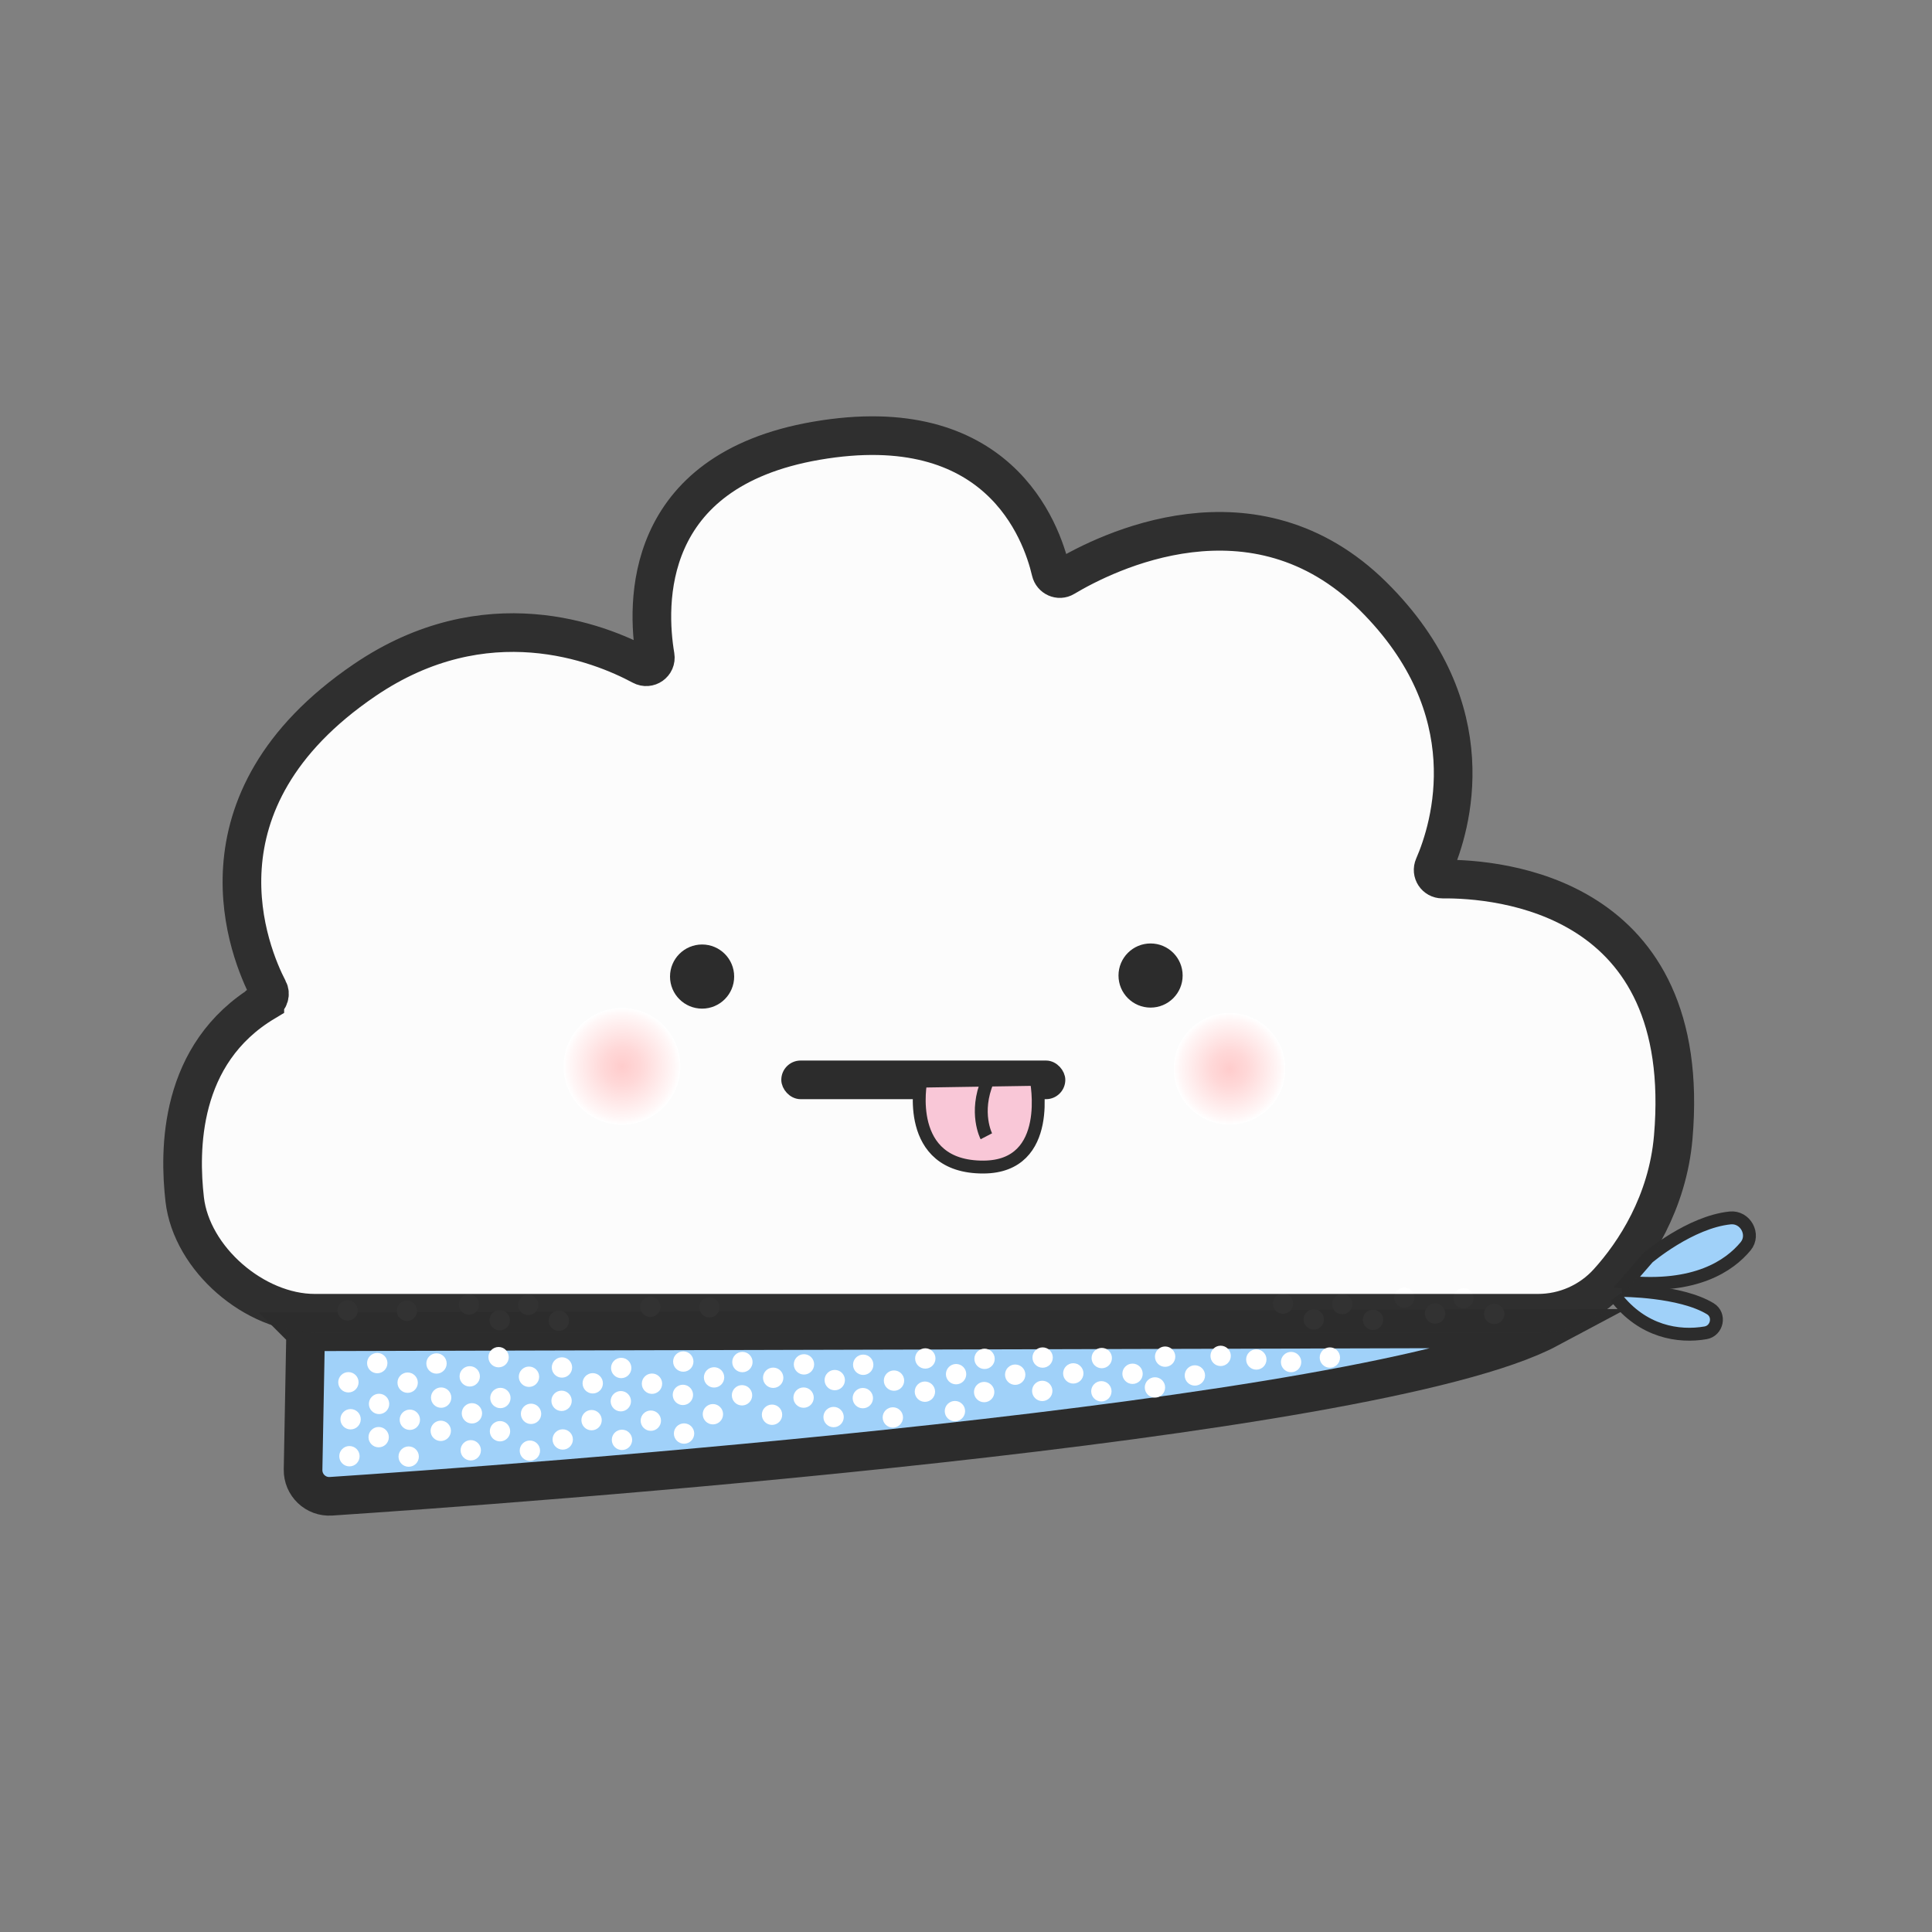 <?xml version="1.0" encoding="UTF-8"?><svg id="Layer_2" xmlns="http://www.w3.org/2000/svg" xmlns:xlink="http://www.w3.org/1999/xlink" viewBox="0 0 150 150"><rect x="0" y="0" width="150" height="150" fill="#808080" stroke="none"/><defs><style>.cls-1,.cls-2,.cls-3,.cls-4,.cls-5,.cls-6{stroke:#2c2c2c;stroke-miterlimit:10;}.cls-1,.cls-4{stroke-width:3px;}.cls-1,.cls-7{fill:#fff;}.cls-8,.cls-2{fill:#2c2c2c;}.cls-8,.cls-9,.cls-10,.cls-11,.cls-7{stroke-width:0px;}.cls-12{opacity:.97;}.cls-3{fill:#f9c7d7;}.cls-9{fill:#2c2c2c;}.cls-4,.cls-5{fill:#a0d1f9;}.cls-10{fill:url(#radial-gradient-2);}.cls-6{fill:none;}.cls-11{fill:url(#radial-gradient);}</style><radialGradient id="radial-gradient" cx="48.29" cy="82.79" fx="48.29" fy="82.79" r="4.53" gradientUnits="userSpaceOnUse"><stop offset="0" stop-color="#fcc"/><stop offset=".32" stop-color="#ffd8d8"/><stop offset=".89" stop-color="#fff7f7"/><stop offset="1" stop-color="#fff"/></radialGradient><radialGradient id="radial-gradient-2" cx="95.46" cy="82.98" fx="95.46" fy="82.98" r="4.33" xlink:href="#radial-gradient"/></defs><g id="Layer_11"><path class="cls-4" d="M23.73,103.41l-.2,10.69c-.02,1.2.98,2.15,2.17,2.07,13.14-.87,80.79-5.69,94.53-13.02l-96.51.25Z"/><path class="cls-5" d="M127.95,97.65s3.26-2.77,6.38-3.09c1.18-.12,1.95,1.29,1.2,2.2-1.26,1.52-3.89,3.32-9.23,2.79l1.65-1.9Z"/><path class="cls-5" d="M125.92,100.19s4.53,0,6.87,1.42c.79.48.54,1.71-.37,1.87-2.08.36-4.89-.07-6.98-2.79"/><circle class="cls-7" cx="27.13" cy="113.06" r=".79"/><circle class="cls-7" cx="27.22" cy="110.19" r=".79"/><circle class="cls-7" cx="29.4" cy="111.58" r=".79"/><circle class="cls-7" cx="31.73" cy="113.09" r=".79"/><circle class="cls-7" cx="31.82" cy="110.23" r=".79"/><circle class="cls-7" cx="29.43" cy="109" r=".79"/><circle class="cls-7" cx="34.22" cy="111.09" r=".79"/><circle class="cls-7" cx="36.55" cy="112.6" r=".79"/><circle class="cls-7" cx="36.64" cy="109.73" r=".79"/><circle class="cls-7" cx="34.25" cy="108.51" r=".79"/><circle class="cls-7" cx="38.82" cy="111.12" r=".79"/><circle class="cls-7" cx="41.14" cy="112.63" r=".79"/><circle class="cls-7" cx="41.23" cy="109.77" r=".79"/><circle class="cls-7" cx="38.85" cy="108.54" r=".79"/><circle class="cls-7" cx="43.6" cy="108.76" r=".79"/><circle class="cls-7" cx="45.93" cy="110.26" r=".79"/><circle class="cls-7" cx="43.69" cy="111.76" r=".79"/><circle class="cls-7" cx="46.02" cy="107.4" r=".79"/><circle class="cls-7" cx="43.63" cy="106.17" r=".79"/><circle class="cls-7" cx="48.2" cy="108.79" r=".79"/><circle class="cls-7" cx="50.53" cy="110.3" r=".79"/><circle class="cls-7" cx="48.29" cy="111.79" r=".79"/><circle class="cls-7" cx="50.62" cy="107.43" r=".79"/><circle class="cls-7" cx="48.23" cy="106.21" r=".79"/><circle class="cls-7" cx="53.02" cy="108.3" r=".79"/><circle class="cls-7" cx="55.35" cy="109.8" r=".79"/><circle class="cls-7" cx="53.11" cy="111.3" r=".79"/><circle class="cls-7" cx="55.44" cy="106.94" r=".79"/><circle class="cls-7" cx="53.05" cy="105.71" r=".79"/><circle class="cls-7" cx="57.61" cy="108.33" r=".79"/><circle class="cls-7" cx="59.94" cy="109.84" r=".79"/><circle class="cls-7" cx="60.03" cy="106.97" r=".79"/><circle class="cls-7" cx="57.64" cy="105.75" r=".79"/><circle class="cls-7" cx="62.39" cy="108.51" r=".79"/><circle class="cls-7" cx="64.72" cy="110.02" r=".79"/><circle class="cls-7" cx="64.81" cy="107.15" r=".79"/><circle class="cls-7" cx="62.42" cy="105.93" r=".79"/><circle class="cls-7" cx="66.99" cy="108.55" r=".79"/><circle class="cls-7" cx="69.32" cy="110.05" r=".79"/><circle class="cls-7" cx="69.41" cy="107.19" r=".79"/><circle class="cls-7" cx="67.02" cy="105.96" r=".79"/><circle class="cls-7" cx="71.81" cy="108.05" r=".79"/><circle class="cls-7" cx="74.14" cy="109.56" r=".79"/><circle class="cls-7" cx="74.23" cy="106.69" r=".79"/><circle class="cls-7" cx="71.84" cy="105.47" r=".79"/><circle class="cls-7" cx="76.41" cy="108.08" r=".79"/><circle class="cls-7" cx="78.82" cy="106.73" r=".79"/><circle class="cls-7" cx="76.44" cy="105.5" r=".79"/><circle class="cls-7" cx="80.92" cy="107.99" r=".79"/><circle class="cls-7" cx="83.33" cy="106.63" r=".79"/><circle class="cls-7" cx="80.95" cy="105.4" r=".79"/><circle class="cls-7" cx="85.51" cy="108.02" r=".79"/><circle class="cls-7" cx="87.93" cy="106.66" r=".79"/><circle class="cls-7" cx="85.54" cy="105.44" r=".79"/><circle class="cls-7" cx="89.67" cy="107.72" r=".79"/><circle class="cls-7" cx="92.77" cy="106.79" r=".79"/><circle class="cls-7" cx="90.46" cy="105.33" r=".79"/><circle class="cls-7" cx="97.54" cy="105.55" r=".79"/><circle class="cls-7" cx="94.77" cy="105.27" r=".79"/><circle class="cls-7" cx="103.25" cy="105.4" r=".79"/><circle class="cls-7" cx="100.24" cy="105.75" r=".79"/><circle class="cls-7" cx="102" cy="102.44" r=".79"/><circle class="cls-7" cx="99.61" cy="101.21" r=".79"/><circle class="cls-7" cx="106.6" cy="102.47" r=".79"/><circle class="cls-7" cx="104.21" cy="101.25" r=".79"/><circle class="cls-7" cx="111.42" cy="101.98" r=".79"/><circle class="cls-7" cx="109.03" cy="100.75" r=".79"/><circle class="cls-7" cx="116.01" cy="102.01" r=".79"/><circle class="cls-7" cx="113.63" cy="100.79" r=".79"/><circle class="cls-7" cx="29.29" cy="105.83" r=".79"/><circle class="cls-7" cx="27.05" cy="107.32" r=".79"/><circle class="cls-7" cx="26.99" cy="101.74" r=".79"/><circle class="cls-7" cx="33.89" cy="105.86" r=".79"/><circle class="cls-7" cx="31.65" cy="107.35" r=".79"/><circle class="cls-7" cx="31.59" cy="101.77" r=".79"/><circle class="cls-7" cx="38.71" cy="105.37" r=".79"/><circle class="cls-7" cx="36.47" cy="106.86" r=".79"/><circle class="cls-7" cx="38.8" cy="102.5" r=".79"/><circle class="cls-7" cx="36.41" cy="101.28" r=".79"/><circle class="cls-7" cx="41.07" cy="106.89" r=".79"/><circle class="cls-7" cx="43.39" cy="102.54" r=".79"/><circle class="cls-7" cx="41.01" cy="101.31" r=".79"/><circle class="cls-7" cx="50.49" cy="101.46" r=".79"/><circle class="cls-7" cx="55.08" cy="101.5" r=".79"/><g class="cls-12"><path class="cls-1" d="M20.56,77.78c.33-.2.46-.6.28-.94-1.43-2.75-6.44-14.57,7.46-24.03,9.42-6.41,18.22-2.91,21.53-1.13.52.28,1.14-.15,1.04-.74-.67-3.99-1.06-14.38,12.51-16.72,14.1-2.43,17.47,6.97,18.21,10.14.11.47.64.71,1.05.46,3.21-1.92,14.71-7.7,23.96,1.46,8.88,8.8,6.05,17.94,4.73,20.97-.21.48.14,1,.65,1,4.39-.04,19.56,1.19,17.93,20.05-.44,5.07-2.98,8.96-5.07,11.26-1.39,1.53-3.36,2.4-5.43,2.4H24.43c-4.66,0-9.56-4.22-10.09-8.84-.43-3.76-.5-11.31,6.22-15.33Z"/></g><circle class="cls-8" cx="54.51" cy="75.82" r="2.49"/><circle class="cls-9" cx="89.33" cy="75.74" r="2.49"/><rect class="cls-2" x="61.16" y="82.84" width="21.05" height="2" rx="1" ry="1"/><line class="cls-2" x1="61.16" y1="83.84" x2="82.2" y2="83.84"/><path class="cls-3" d="M71.49,83.94s-1.34,6.69,4.86,6.67c5.5-.02,4.1-6.81,4.1-6.81l-8.95.14Z"/><path class="cls-6" d="M76.58,88.22s-.95-1.83.1-4.31"/><circle class="cls-11" cx="48.29" cy="82.79" r="4.53"/><circle class="cls-10" cx="95.46" cy="82.98" r="4.33"/></g></svg>